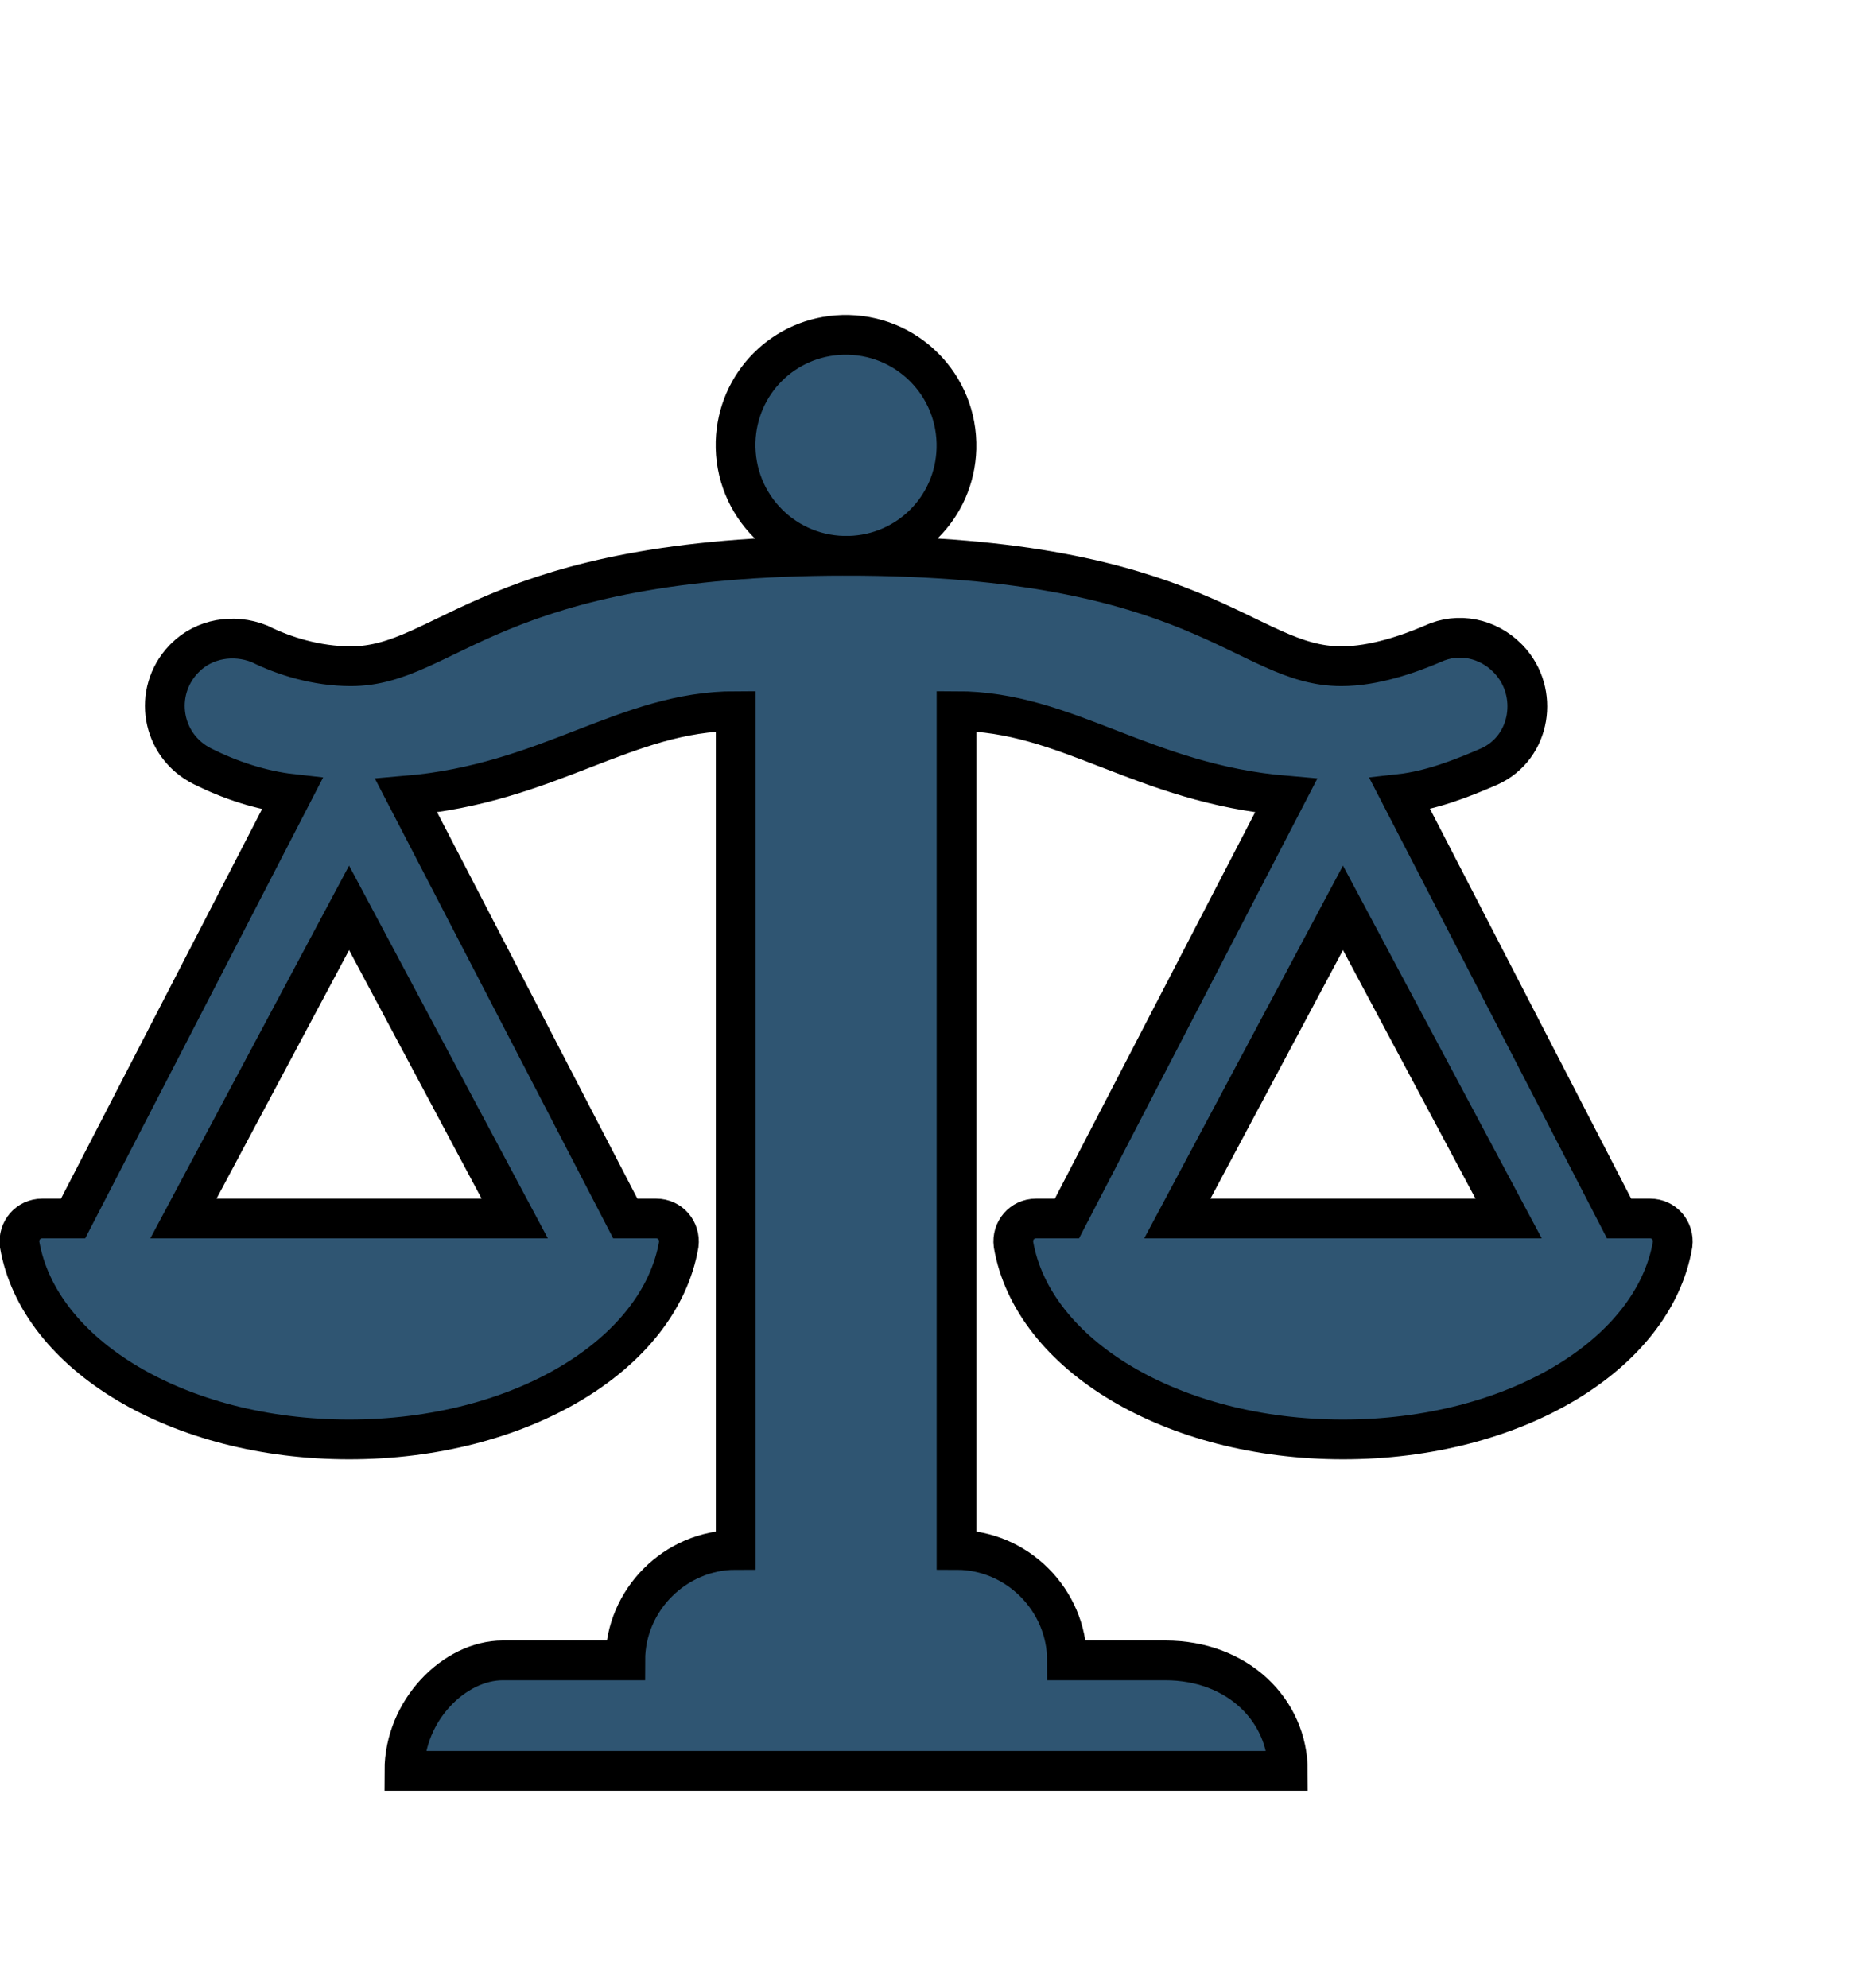 <svg width="47" height="50" xmlns="http://www.w3.org/2000/svg">

 <g>
  <title>background</title>
  <rect fill="none" id="canvas_background" height="52" width="49" y="-1" x="-1"/>
 </g>
 <g>
  <title>Layer 1</title>
  <path fill="#2f5572" stroke="null" id="svg_1" d="m21.373,13.981c1.476,-0.043 2.648,-1.216 2.692,-2.692c0.043,-1.606 -1.259,-2.909 -2.865,-2.865c-1.476,0.043 -2.648,1.216 -2.692,2.692c-0.043,1.606 1.259,2.909 2.865,2.865zm20.145,16.671l-0.781,0l-5.514,-10.68c0.781,-0.087 1.563,-0.391 2.258,-0.695c1.042,-0.478 1.259,-1.867 0.478,-2.692l-0.043,-0.043c-0.478,-0.478 -1.216,-0.651 -1.867,-0.347c-0.608,0.26 -1.476,0.564 -2.301,0.564c-2.431,0 -3.517,-2.779 -12.46,-2.779s-10.029,2.779 -12.46,2.779c-0.868,0 -1.693,-0.26 -2.301,-0.564c-0.651,-0.26 -1.389,-0.13 -1.867,0.347l-0.043,0.043c-0.781,0.825 -0.564,2.171 0.478,2.692c0.695,0.347 1.476,0.608 2.258,0.695l-5.514,10.68l-0.781,0c-0.347,0 -0.608,0.304 -0.564,0.651c0.478,2.779 3.994,4.906 8.292,4.906s7.815,-2.127 8.292,-4.906c0.043,-0.347 -0.217,-0.651 -0.564,-0.651l-0.781,0l-5.514,-10.637c3.603,-0.304 5.514,-2.127 8.292,-2.127l0,21.1c-1.52,0 -2.779,1.259 -2.779,2.779l-3.082,0c-1.216,0 -2.475,1.259 -2.475,2.779l22.228,0c0,-1.52 -1.259,-2.779 -3.082,-2.779l-2.475,0c0,-1.52 -1.259,-2.779 -2.779,-2.779l0,-21.1c2.779,0 4.689,1.823 8.292,2.127l-5.514,10.637l-0.781,0c-0.347,0 -0.608,0.304 -0.564,0.651c0.478,2.779 3.994,4.906 8.292,4.906s7.815,-2.127 8.292,-4.906c0.043,-0.347 -0.217,-0.651 -0.564,-0.651zm-28.567,0l-8.336,0l4.168,-7.815l4.168,7.815zm16.671,0l4.168,-7.815l4.168,7.815l-8.336,0z"/>
 </g>
</svg>